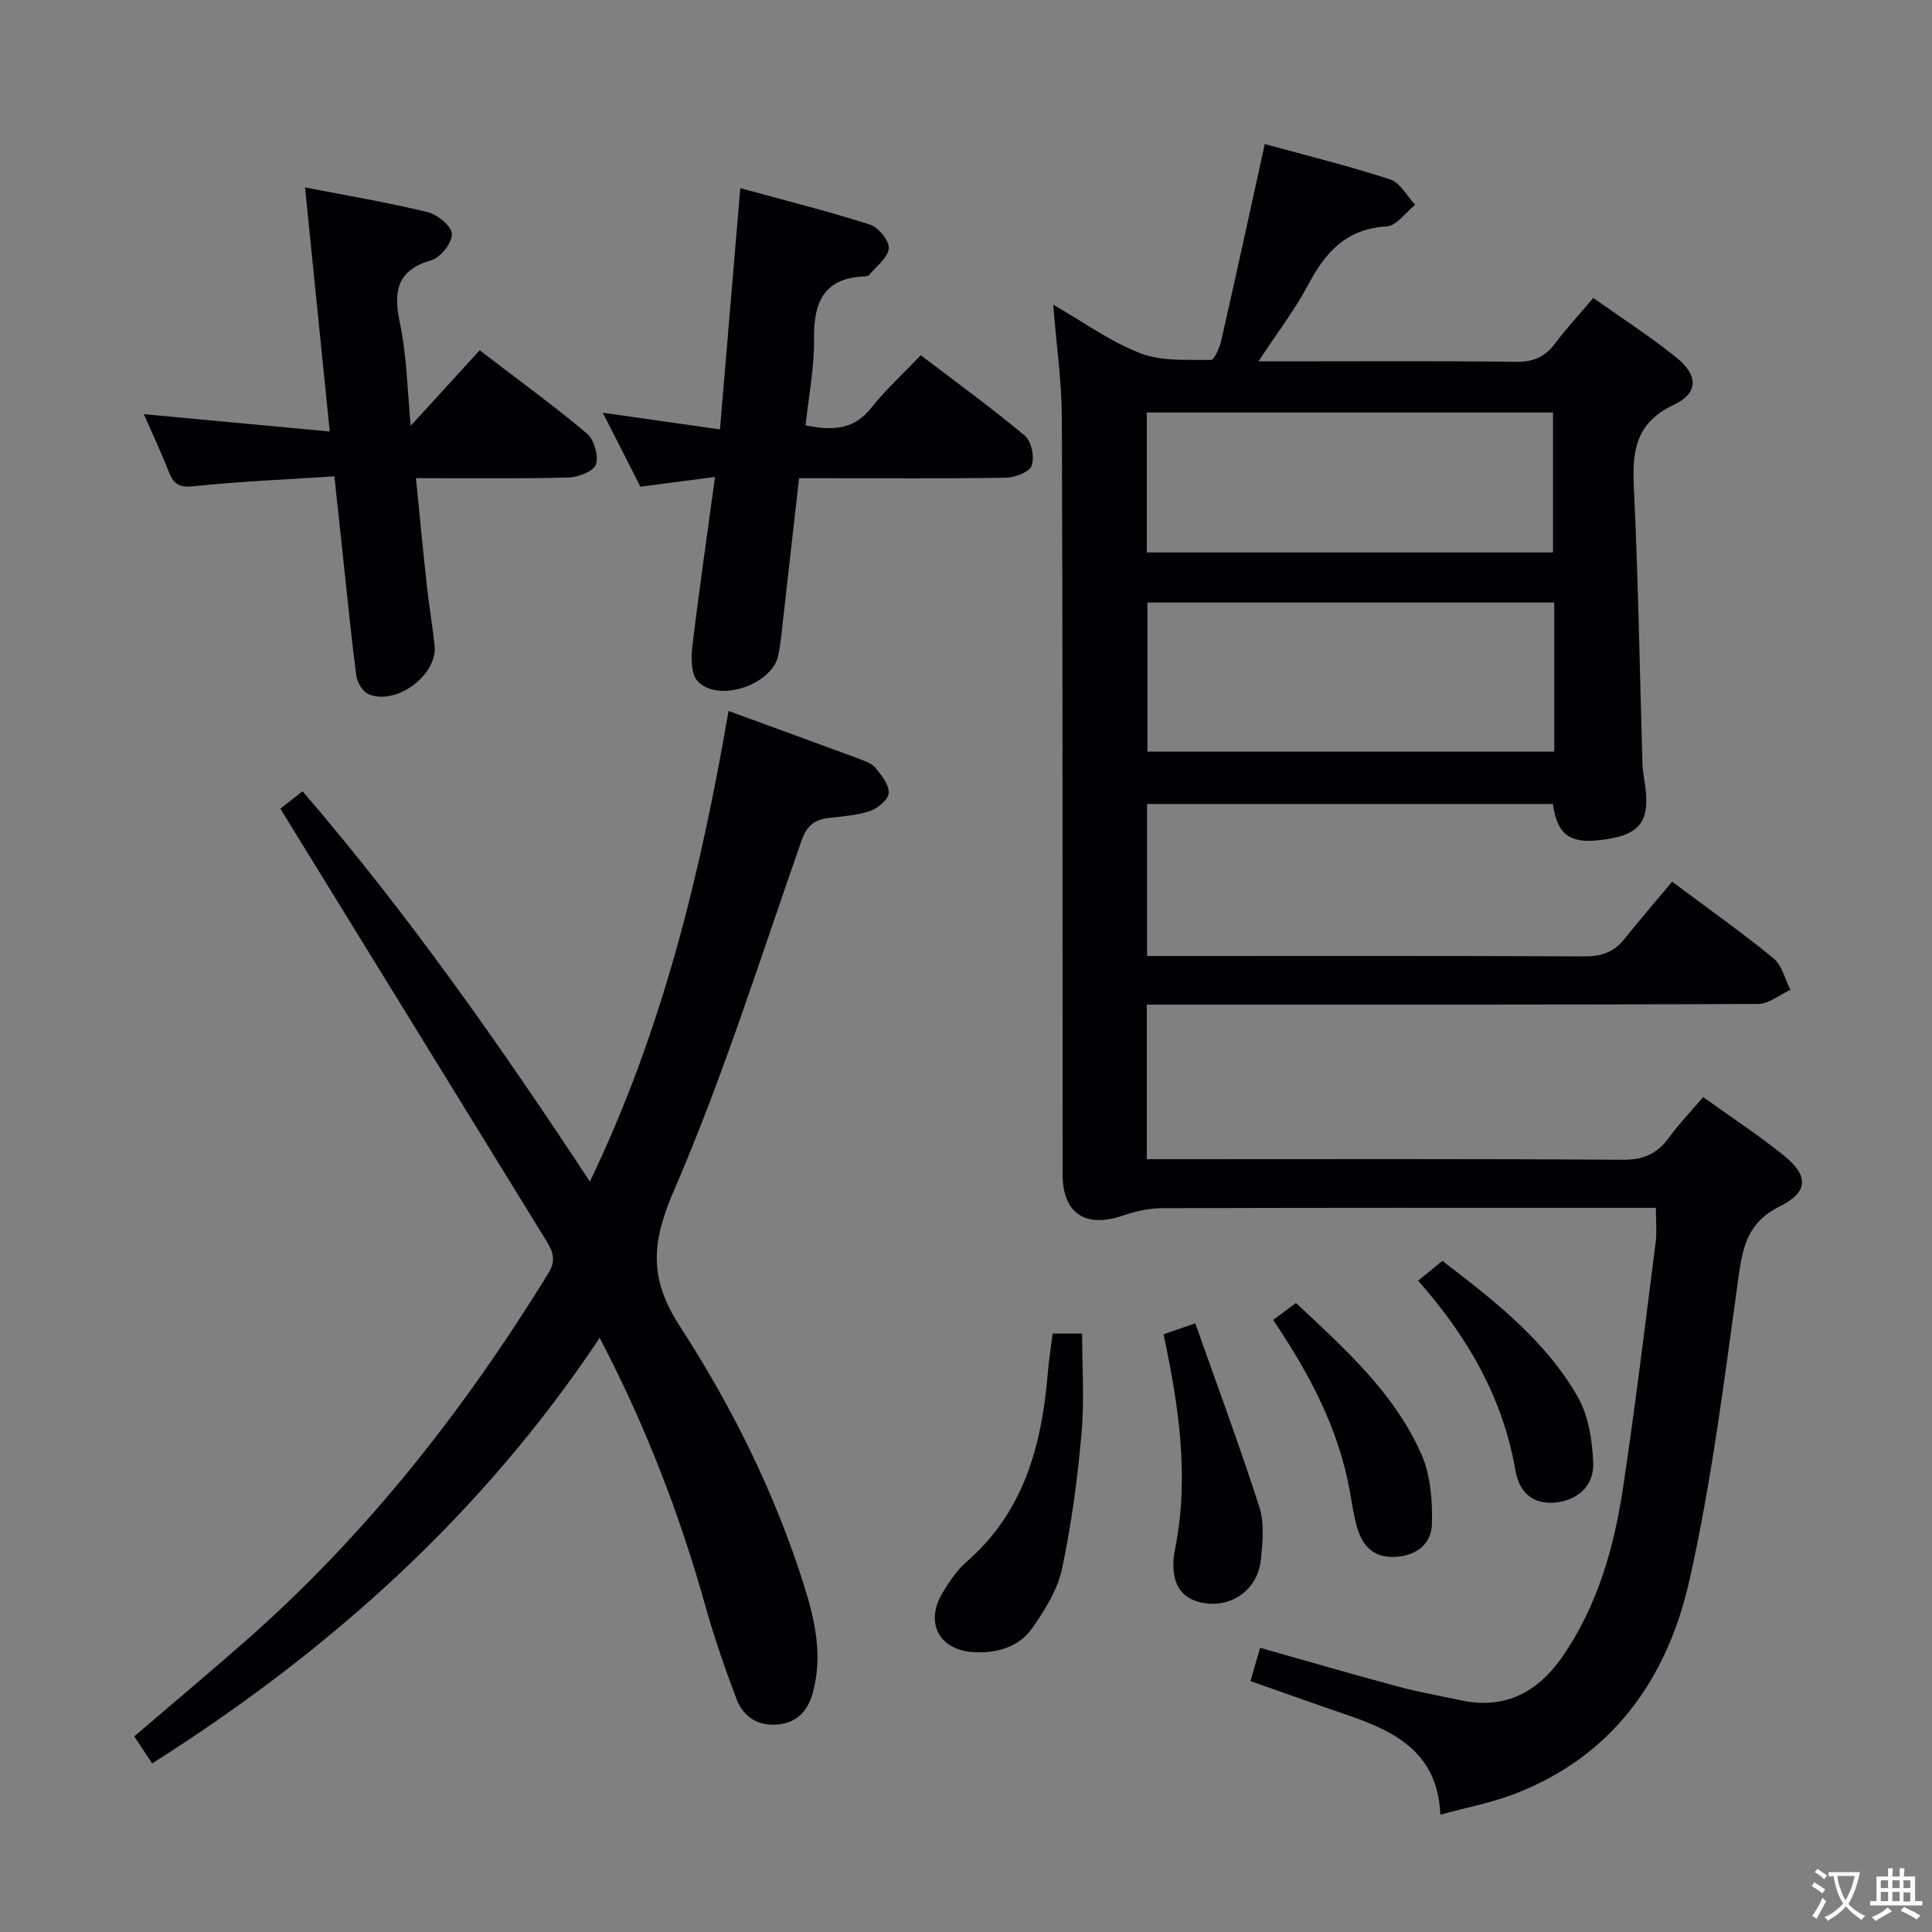 <svg enable-background="new 0 0 400 400" viewBox="0 0 400 400" xmlns="http://www.w3.org/2000/svg"><rect x="0" y="0" width="400" height="400" fill="#808080" stroke="none"/><g fill="#010103"><path d="m237.43 208v32h5.46c31 0 61.99-.1 92.99.12 4.32.03 7.19-1.19 9.64-4.57 2.04-2.81 4.48-5.34 7.1-8.41 5.65 4.06 11.34 7.79 16.61 12.02 5.25 4.21 5.3 7.59-.77 10.62-6.77 3.37-7.68 8.55-8.59 15.09-2.88 20.86-5.48 41.85-10.1 62.36-4.59 20.36-15.95 36.56-36.55 44.31-4.61 1.73-9.52 2.67-15.01 4.17-.53-12.8-9.27-17.21-19.12-20.58-6.59-2.25-13.14-4.6-20.2-7.08.61-2.11 1.23-4.25 2-6.89 9.74 2.75 19.09 5.48 28.5 8.01 4.31 1.16 8.73 1.93 13.11 2.87 9.16 1.96 15.98-1.78 21.01-9.08 7.23-10.49 10.65-22.51 12.52-34.9 2.54-16.91 4.59-33.9 6.76-50.87.27-2.12.04-4.3.04-7.12-1.77 0-3.54 0-5.31 0-32.33 0-64.66-.04-96.99.07-2.71.01-5.53.67-8.11 1.55-7.75 2.64-12.41-.49-12.42-8.6-.02-52.16.03-104.32-.15-156.48-.03-7.59-1.13-15.17-1.79-23.53 6.28 3.6 11.86 7.68 18.08 10.07 4.4 1.7 9.67 1.3 14.56 1.37.71.01 1.8-2.51 2.14-3.99 3.05-13.39 5.96-26.81 9.02-40.71 8.47 2.33 17.32 4.51 25.96 7.33 2.08.68 3.47 3.45 5.18 5.25-1.97 1.56-3.86 4.36-5.91 4.48-8.23.47-12.59 5.2-16.15 11.91-2.79 5.26-6.46 10.06-10.39 16.03h5.33c16 0 32-.11 47.99.09 3.53.04 5.95-.97 8.04-3.74 2.38-3.16 5.08-6.08 7.96-9.48 5.96 4.23 11.84 7.99 17.23 12.35 4.54 3.67 4.56 7.36-.57 9.78-7.81 3.68-8.62 9.44-8.26 16.94.91 19.11 1.22 38.24 1.78 57.36.03 1 .16 2 .33 2.98 1.57 9.03-.56 11.94-9.47 12.87-6.03.63-8.52-1.29-9.4-7.51-27.87 0-55.78 0-84.02 0v31.47h5.55c28.33 0 56.66-.06 84.99.08 3.48.02 6.06-.85 8.22-3.53 3.24-4.03 6.61-7.94 9.95-11.94 8.05 6.02 14.72 10.72 21 15.89 1.76 1.45 2.36 4.3 3.49 6.5-2.24 1.02-4.48 2.92-6.72 2.93-40.16.18-80.32.13-120.48.13-1.93.01-3.88.01-6.06.01zm84.36-83.25c-28.32 0-56.22 0-84.23 0v30.87h84.23c0-10.34 0-20.31 0-30.87zm-84.36-10.37h84.11c0-10.02 0-19.6 0-28.97-28.29 0-56.19 0-84.11 0z"/><path d="m150.84 147.2c9.81 3.59 18.37 6.7 26.92 9.87 1.24.46 2.7.94 3.47 1.88 1.26 1.54 2.86 3.52 2.77 5.23-.07 1.35-2.27 3.19-3.88 3.73-2.79.94-5.85 1.11-8.81 1.48-2.9.37-4.35 1.76-5.38 4.7-8.49 24.23-16.2 48.83-26.38 72.35-4.64 10.73-5.28 18.14 1.21 28.15 10.82 16.7 19.73 34.64 25.75 53.79 2.25 7.17 3.84 14.43 1.79 22-1.02 3.75-3.15 6.22-7.11 6.64-4.17.44-7.28-1.5-8.71-5.27-2.4-6.35-4.63-12.79-6.46-19.33-5.31-18.93-12.33-37.16-21.86-55.44-24.36 36.57-55.92 64.85-92.66 88.12-1.24-1.87-2.4-3.63-3.71-5.6 7.79-6.68 15.55-13.17 23.15-19.85 24.97-21.96 45.22-47.81 62.6-76.04 1.84-2.99.7-4.9-.7-7.16-18.13-29.45-36.25-58.9-54.79-89.02.8-.63 2.55-2.02 4.59-3.62 21.75 25.32 40.82 52.45 59.49 80.83 15.05-31.3 22.91-63.83 28.71-97.44z"/><path d="m148.04 98.74c-5.54.73-10.26 1.35-15.45 2.03-2.37-4.66-4.83-9.5-7.79-15.32 8.3 1.18 15.84 2.25 24.26 3.45 1.41-16.75 2.77-32.9 4.21-49.94 9.12 2.5 18.07 4.73 26.83 7.53 1.75.56 4.03 3.33 3.91 4.92-.15 1.93-2.57 3.7-4.05 5.51-.18.22-.61.3-.93.31-8.55.31-10.6 5.42-10.5 13.05.08 5.89-1.11 11.79-1.75 17.79 5.58 1.11 9.96.94 13.54-3.56 2.99-3.77 6.59-7.05 10.32-10.96 7.49 5.71 14.73 10.95 21.57 16.68 1.36 1.14 2 4.43 1.39 6.18-.46 1.32-3.43 2.45-5.3 2.49-12.33.22-24.66.11-37 .11-1.81 0-3.62 0-5.86 0-1.15 10.15-2.25 20-3.38 29.86-.26 2.31-.45 4.65-.95 6.91-1.33 6.02-12.35 9.75-16.63 5.3-1.42-1.47-1.42-4.9-1.13-7.32 1.36-11.37 3.01-22.7 4.69-35.02z"/><path d="m69.23 98.62c-9.88.65-19.48 1.04-29.01 2.04-2.95.31-4.22-.28-5.23-2.87-1.62-4.13-3.51-8.15-5.21-12.04 12.73 1.19 25.17 2.35 38.49 3.59-1.77-17.45-3.4-33.56-5.12-50.54 8.67 1.69 17.1 3.1 25.38 5.12 2.04.49 4.95 2.88 5.02 4.5.08 1.81-2.29 4.87-4.17 5.42-7.29 2.14-7.97 6.49-6.57 13.12 1.43 6.78 1.52 13.84 2.23 21.19 4.91-5.38 9.49-10.4 14.27-15.63 8.43 6.46 15.54 11.61 22.23 17.26 1.48 1.25 2.42 4.59 1.84 6.39-.45 1.4-3.65 2.64-5.66 2.69-10.3.28-20.61.14-31.6.14.77 7.68 1.46 15.01 2.26 22.33.45 4.12 1.16 8.21 1.6 12.33.65 6.09-8.01 12.53-13.71 10.04-1.19-.52-2.32-2.4-2.5-3.79-1.11-8.56-1.94-17.15-2.87-25.73-.53-4.92-1.05-9.85-1.67-15.56z"/><path d="m217.94 276.1h6.1c0 6.87.49 13.81-.12 20.66-.84 9.39-2.07 18.8-4.03 28.01-.93 4.35-3.53 8.54-6.14 12.27-2.71 3.87-7.09 5.23-11.88 5.04-7.38-.29-10.55-6.08-6.64-12.46 1.38-2.25 2.92-4.56 4.88-6.27 11.97-10.39 15.6-24.26 16.84-39.21.21-2.61.63-5.21.99-8.04z"/><path d="m240.9 276.24c2.04-.7 3.73-1.29 6.57-2.26 4.51 12.78 9.17 25.31 13.26 38.02 1.07 3.33.68 7.27.33 10.86-.59 6.04-5.71 9.86-11.49 9.08-5.32-.72-7.6-4.6-6.26-11.36 2.93-14.8.78-29.32-2.41-44.34z"/><path d="m293.61 265.15c1.85-1.51 3.25-2.66 5.02-4.1 10.5 8.06 21.21 16.27 28.01 28.13 2.25 3.93 3.04 9.07 3.22 13.7.19 4.83-3.34 7.74-7.74 8.19-5.01.52-7.62-2.33-8.37-6.65-2.58-14.86-9.67-27.4-20.14-39.27z"/><path d="m263.59 273.28c1.57-1.17 3-2.23 4.73-3.51 10.07 9.43 20.32 18.57 25.96 31.3 1.91 4.31 2.3 9.59 2.19 14.4-.09 4.19-3.22 6.69-7.75 6.87-4.49.18-6.7-2.41-7.79-6.27-.67-2.38-1.03-4.86-1.46-7.3-2.33-13.02-8.38-24.39-15.88-35.49z"/></g><path d="m377.9 391.2c-.2.3-.4.5-.6.8-.7-.6-1.4-1-2.2-1.5.2-.3.4-.5.5-.8.6.4 1.4.8 2.3 1.5zm-1.8 6.1c-.2-.2-.5-.4-.9-.6.4-.6.8-1.2 1.2-1.9s.7-1.3.9-1.9c.3.3.5.5.8.7-.7 1.3-1.4 2.6-2 3.7zm2.2-9c-.3.3-.5.5-.6.8-.6-.6-1.3-1.1-2-1.5.3-.3.5-.5.6-.7.6.5 1.3.9 2 1.4zm.3.2v-.9h2 4.5c-.3 1.3-.6 2.5-1 3.6s-.9 2.1-1.4 3c.4.5 1 1 1.6 1.4s1.2.8 1.9 1.1c-.3.2-.5.4-.8.8-.4-.3-1-.7-1.6-1.2s-1.2-1.1-1.6-1.6c-.5.6-1.1 1.1-1.7 1.6s-1.4.9-2.1 1.4c-.1-.3-.3-.5-.7-.8.6-.2 1.2-.5 1.9-1s1.4-1.1 2-1.8c-.5-.8-.9-1.6-1.2-2.5s-.6-2-.8-3.2c-.4.1-.7.1-1 .1zm2.5 2.7c.3 1 .7 1.7 1 2.2.3-.5.6-1.1 1-2s.6-1.9.9-3h-3.2-.4c.1.9.3 1.8.7 2.8z" fill="#fcfafa"/><path d="m396.5 388.5v1.5 3.6h1.5v.9c-.4 0-1 0-1.7 0h-7.9c-.5 0-.9 0-1.2 0v-.9h1.3v-3.5c0-.7 0-1.2 0-1.6h2.4c0-.8 0-1.4 0-1.7h1c0 .3-.1.8-.1 1.7h1.5c0-.8 0-1.4 0-1.7h1c0 .3-.1.9-.1 1.7zm-8.2 9.2c-.2-.3-.5-.5-.8-.8.8-.3 1.4-.6 1.9-.9s1-.7 1.4-1.1c.3.3.6.5.9.8-1.6 1-2.8 1.6-3.4 2zm2.6-6.8v-1.6h-1.5v1.6zm0 2.7v-1.9h-1.5v1.9zm2.4-2.7v-1.6h-1.5v1.6zm0 2.7v-1.9h-1.5v1.9zm.2 2 .7-.8c.4.2.9.5 1.6.8s1.3.7 1.8 1c-.3.3-.5.5-.8.8-.4-.3-1.5-1-3.3-1.8zm2-4.7v-1.6h-1.4v1.6zm0 2.8v-1.9h-1.4v1.9z" fill="#fcfafa"/></svg>